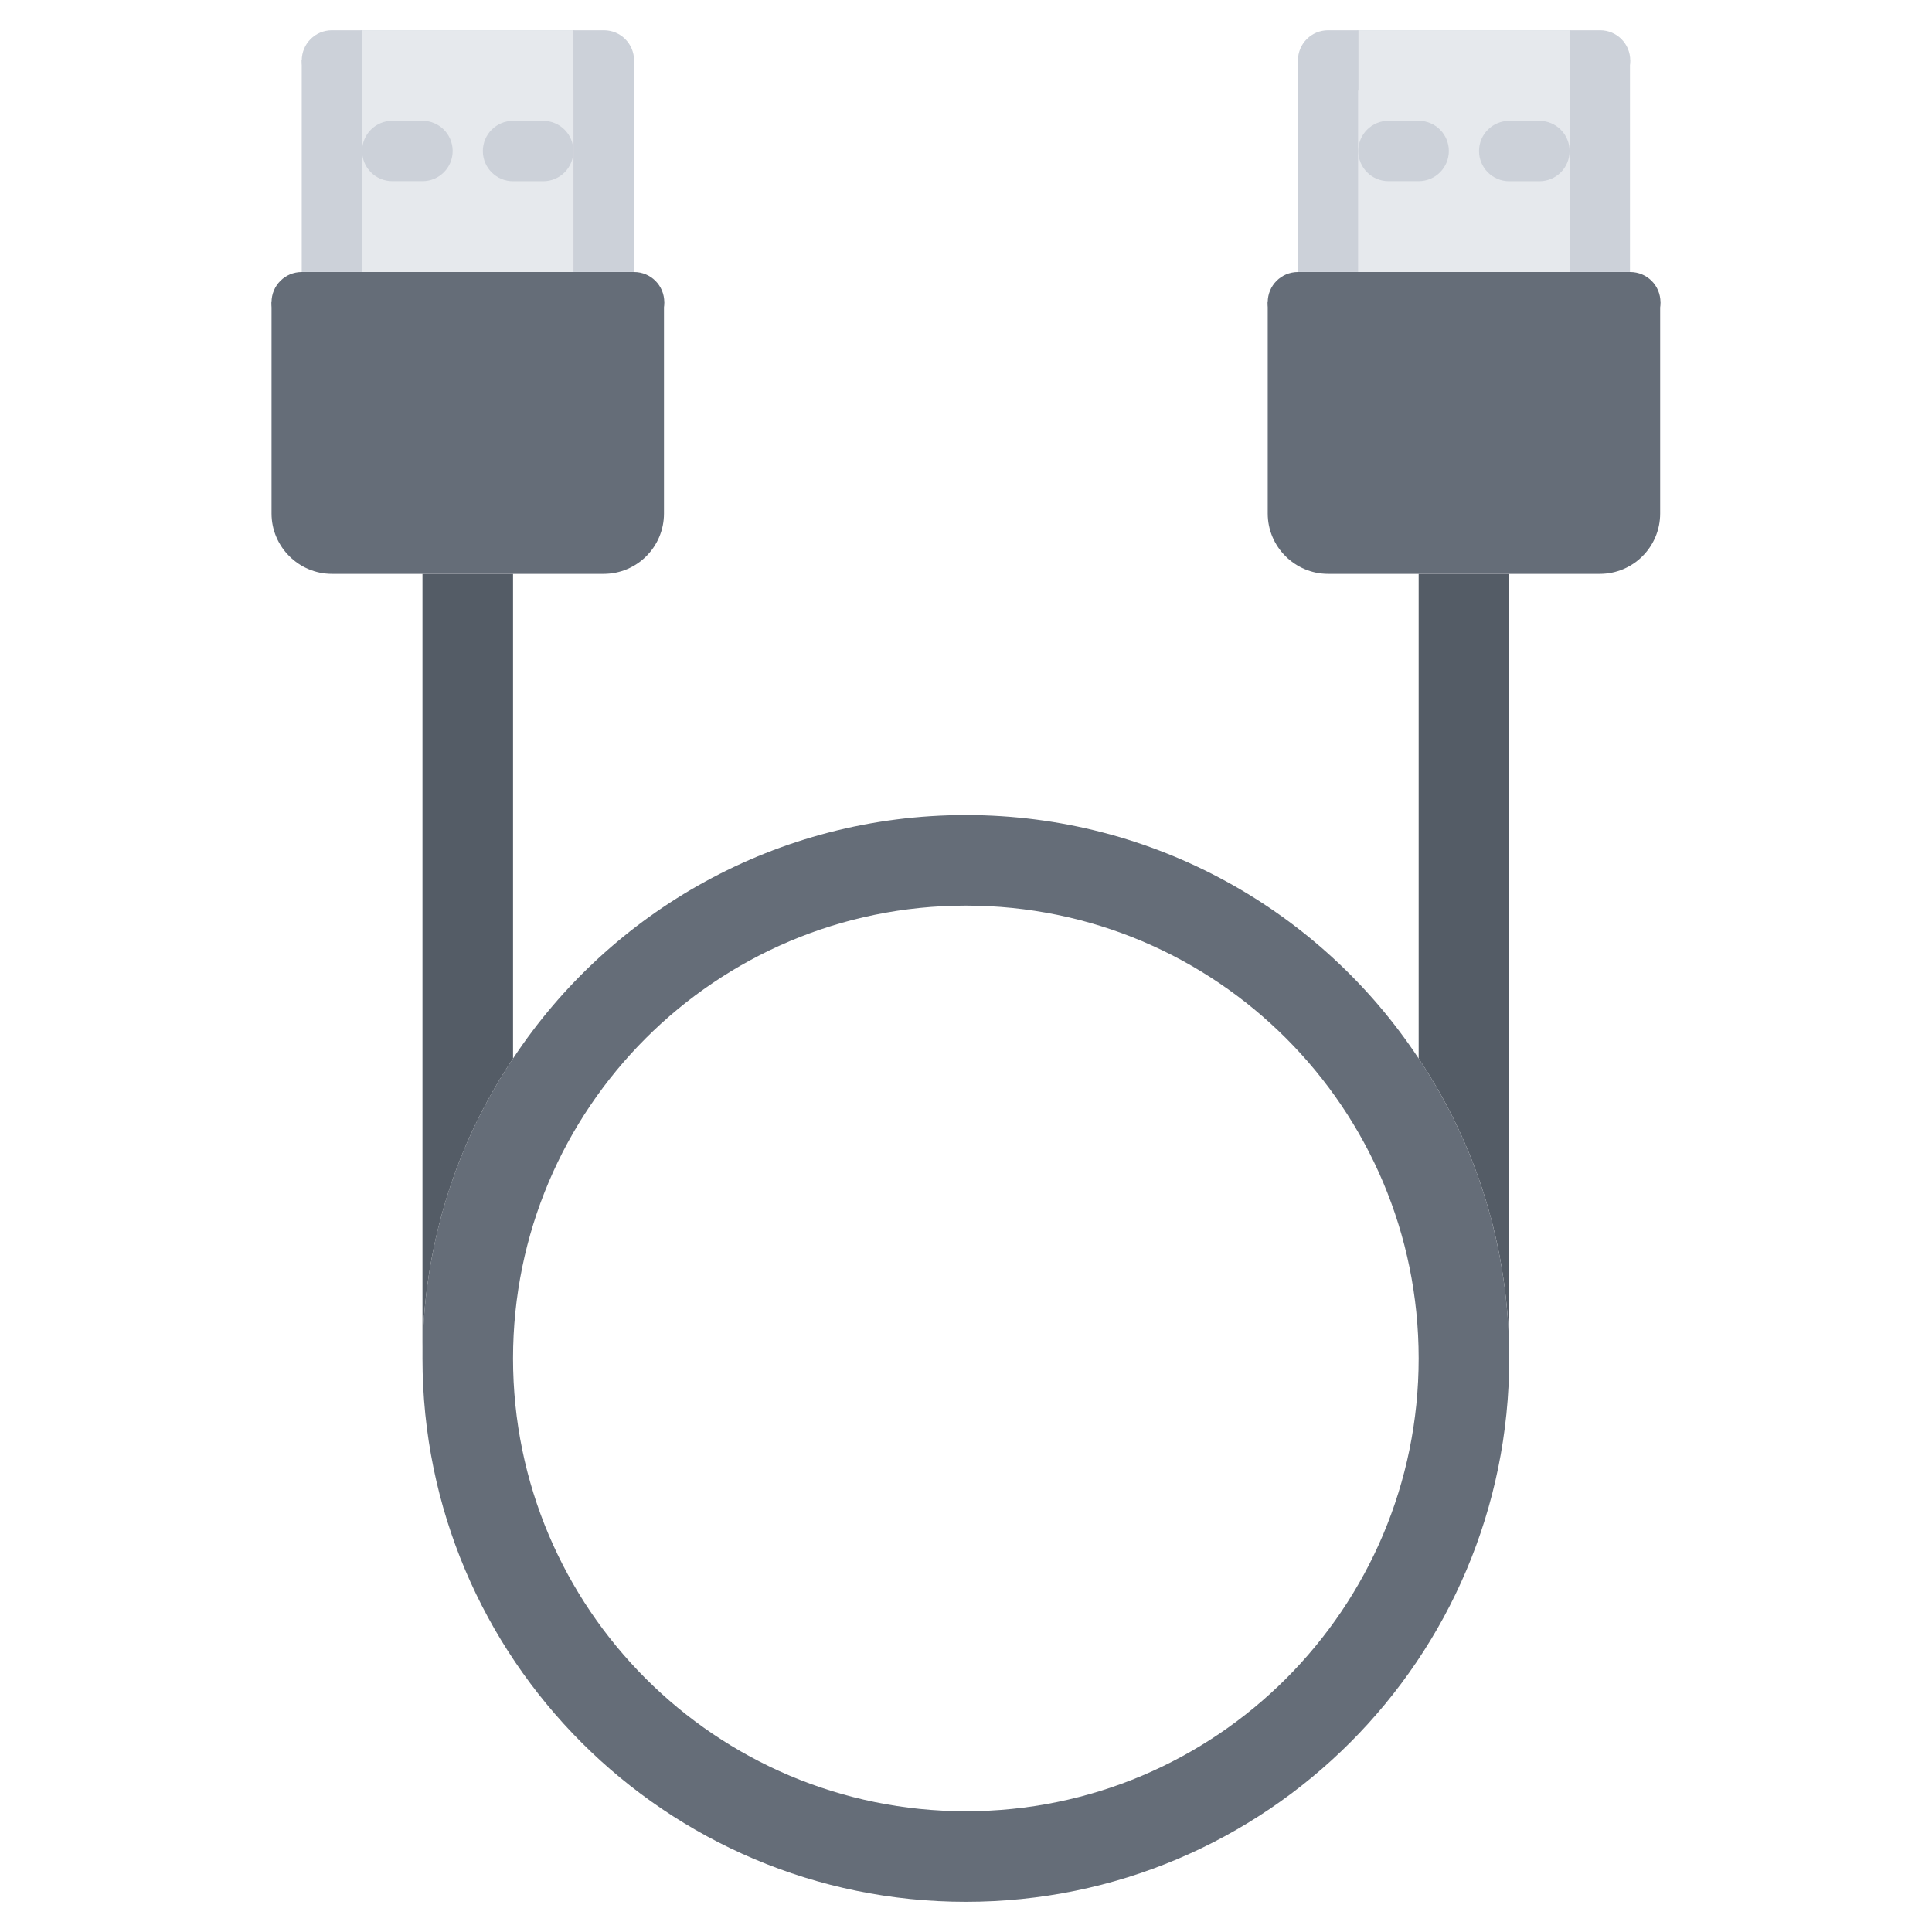 <svg id="icons" enable-background="new 0 0 64 64" height="512" viewBox="0 0 64 64" width="512" xmlns="http://www.w3.org/2000/svg"><path d="m49.995 19.01v25.99c0-3.681-1.1-7.101-3.01-9.95h.01v-16.04z" fill="#545c66"/><path d="m49.995 45c0 9.939-8.06 18-18 18s-18-8.061-18-18c0-3.681 1.1-7.101 3.01-9.95 3.21-4.851 8.73-8.05 14.99-8.05s11.78 3.199 14.99 8.05c1.911 2.849 3.01 6.269 3.01 9.95zm-18 15c8.29 0 15-6.721 15-15 0-8.28-6.71-15-15-15-8.28 0-15 6.72-15 15 0 8.279 6.72 15 15 15z" fill="#656d78"/><path d="m16.995 35.05h.01c-1.91 2.85-3.01 6.27-3.01 9.95v-25.99h3z" fill="#545c66"/><path d="m53.004 3.001h-9.008c-.553 0-1-.447-1-1s.447-1 1-1h9.008c.553 0 1 .447 1 1s-.447 1-1 1z" fill="#ccd1d9"/><path d="m53.995 2.001v7.009h-1.999v-4.01-4z" fill="#ccd1d9"/><path d="m51.996 5v4.01h-7.002v-4.01-4h7.002z" fill="#e6e9ed"/><path d="m44.994 5v4.01h-1.999v-7.009l1.999-1.001z" fill="#ccd1d9"/><path d="m54.995 10.011v6.999c0 1.1-.89 2-2 2h-3-3-3c-1.1 0-2-.9-2-2v-6.999h1 3 5 3z" fill="#656d78"/><path d="m46.995 6.001h-1c-.553 0-1-.447-1-1s.447-1 1-1h1c.553 0 1 .447 1 1s-.447 1-1 1z" fill="#ccd1d9"/><path d="m50.995 6.003h-1c-.553 0-1-.447-1-1s.447-1 1-1h1c.553 0 1 .447 1 1s-.447 1-1 1z" fill="#ccd1d9"/><path d="m54.005 11.011h-11.01c-.553 0-1-.447-1-1s.447-1 1-1h11.01c.553 0 1 .447 1 1s-.447 1-1 1z" fill="#656d78"/><path d="m20.004 3.001h-9.008c-.553 0-1-.447-1-1s.447-1 1-1h9.008c.553 0 1 .447 1 1s-.447 1-1 1z" fill="#ccd1d9"/><path d="m20.995 2.001v7.009h-1.999v-4.01-4z" fill="#ccd1d9"/><path d="m18.996 5v4.01h-7.002v-4.01-4h7.002z" fill="#e6e9ed"/><path d="m11.994 5v4.01h-1.999v-7.009l1.999-1.001z" fill="#ccd1d9"/><path d="m21.995 10.011v6.999c0 1.1-.89 2-2 2h-3-3-3c-1.1 0-2-.9-2-2v-6.999h1 3 5 3z" fill="#656d78"/><path d="m13.995 6.001h-1c-.553 0-1-.447-1-1s.447-1 1-1h1c.553 0 1 .447 1 1s-.447 1-1 1z" fill="#ccd1d9"/><path d="m17.995 6.003h-1c-.553 0-1-.447-1-1s.447-1 1-1h1c.553 0 1 .447 1 1s-.447 1-1 1z" fill="#ccd1d9"/><path d="m21.005 11.011h-11.01c-.553 0-1-.447-1-1s.447-1 1-1h11.01c.553 0 1 .447 1 1s-.447 1-1 1z" fill="#656d78"/></svg>